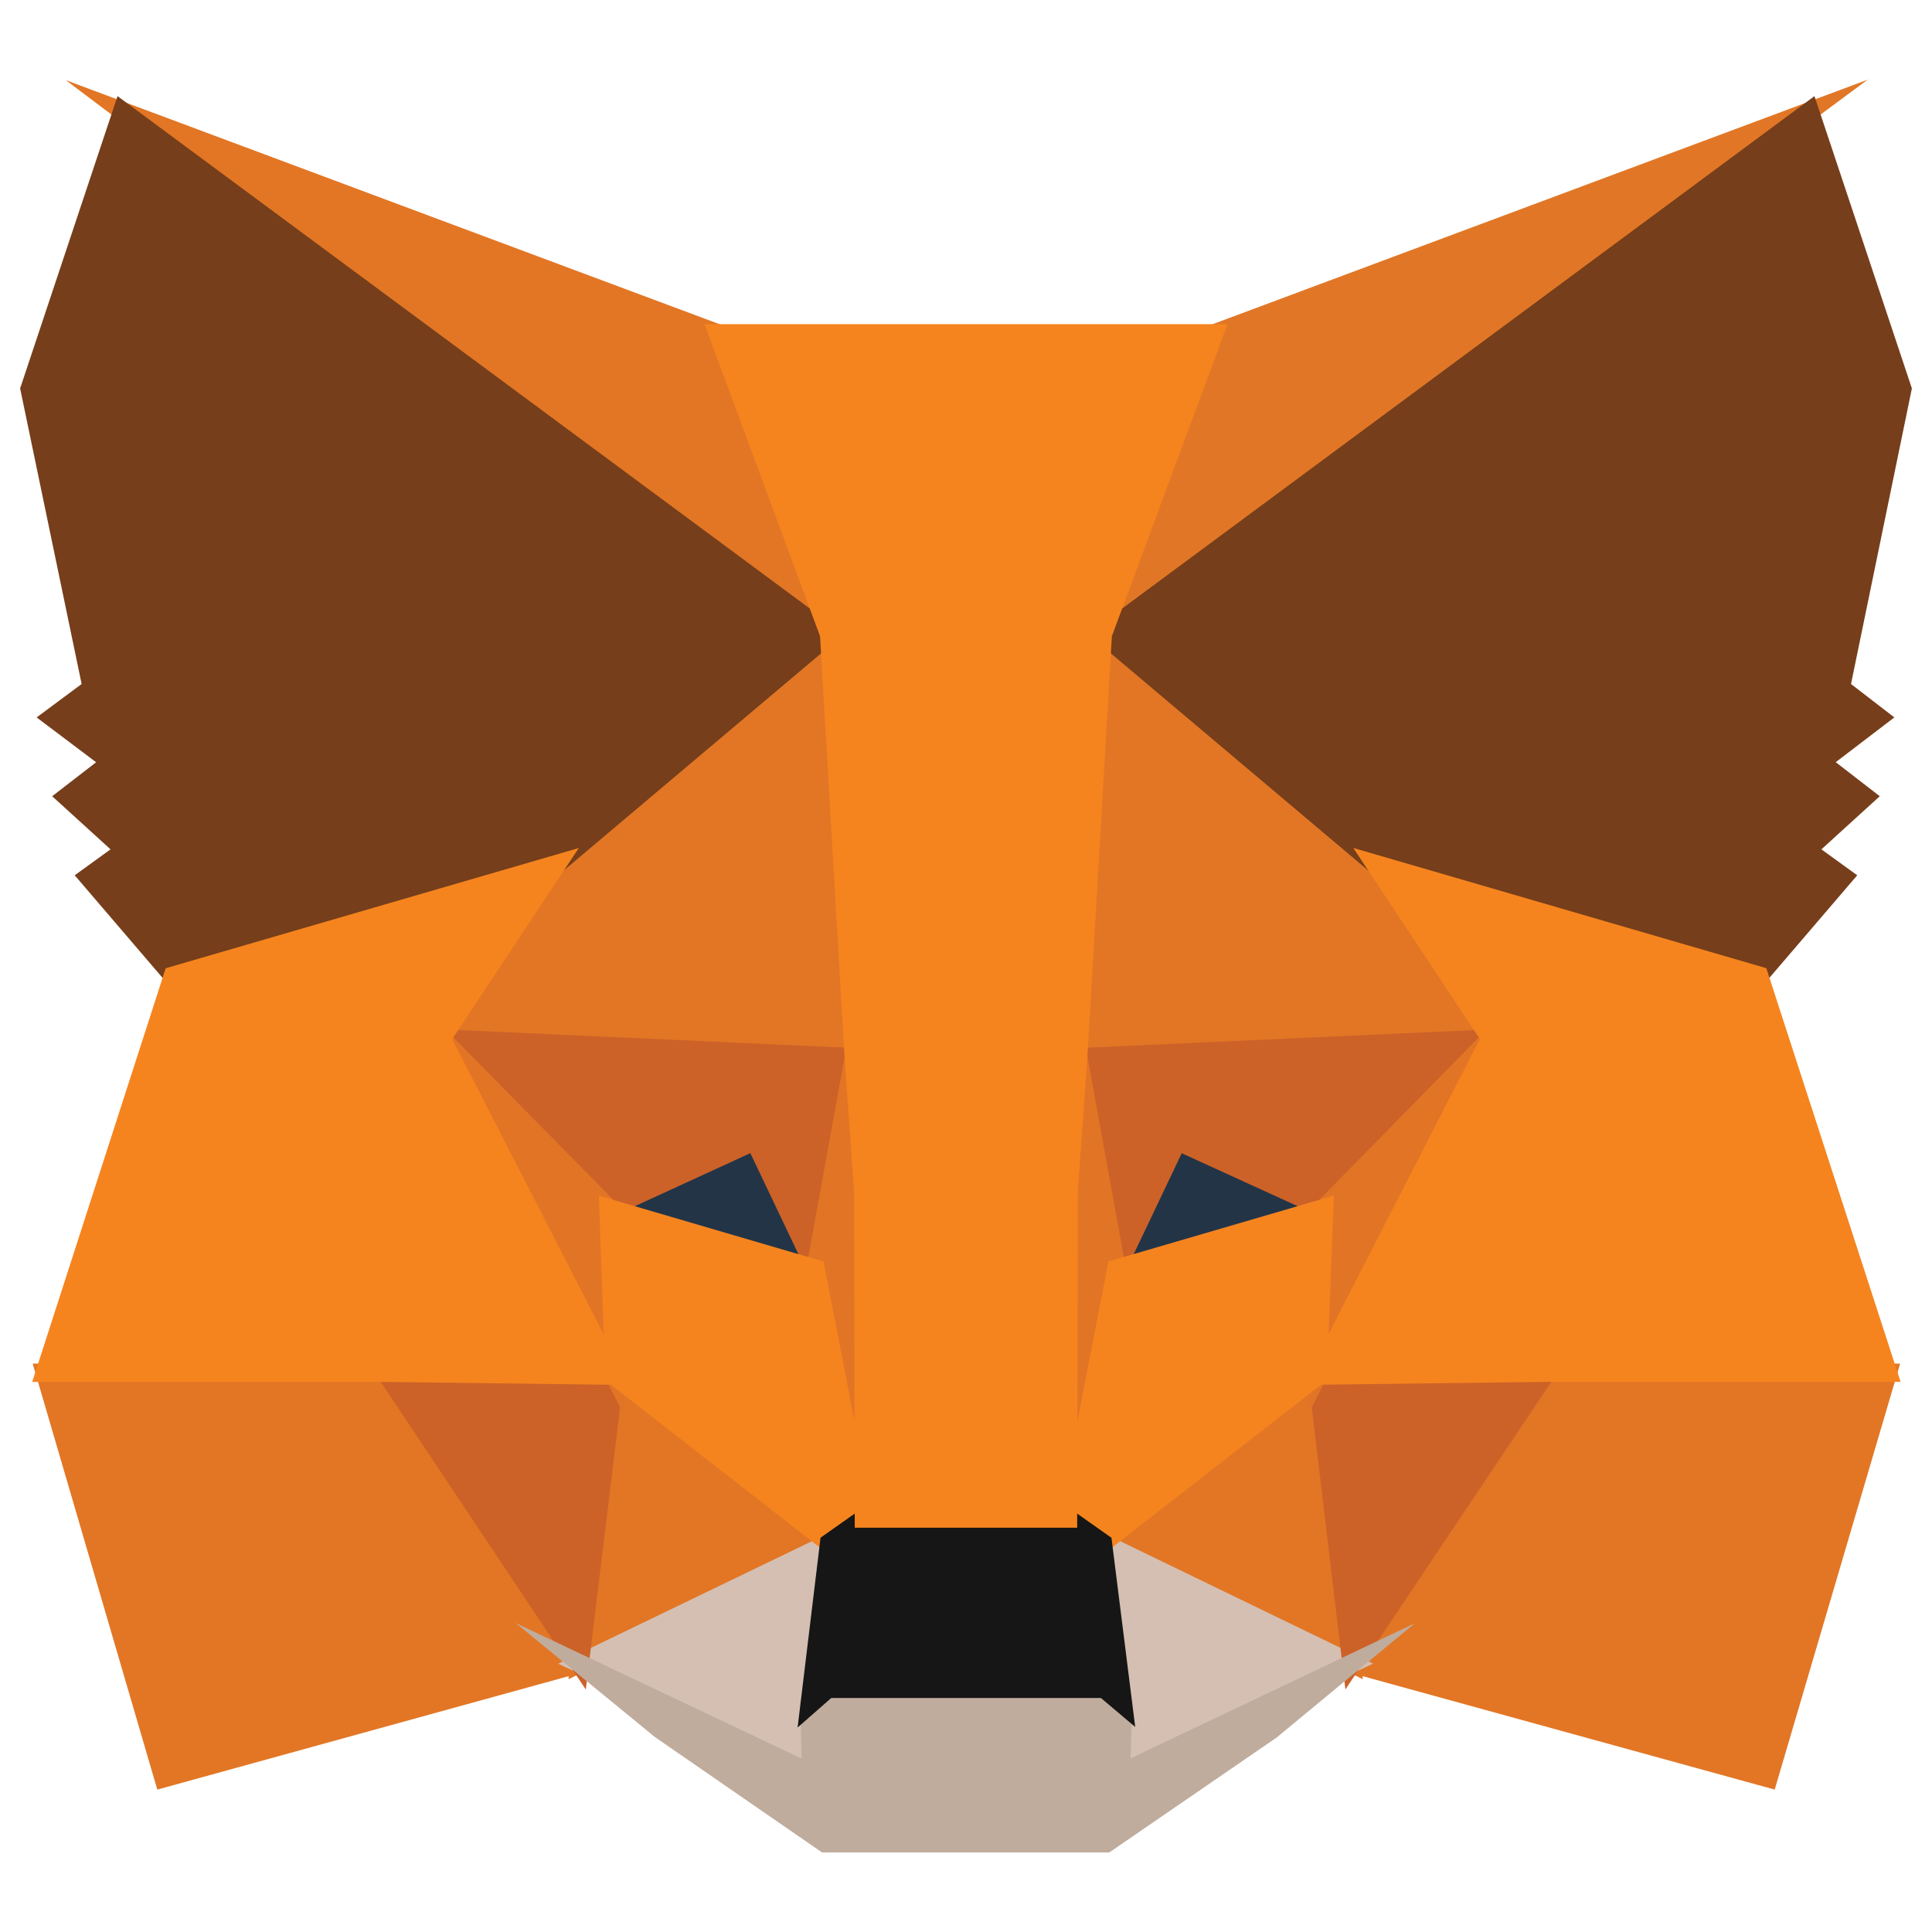 <svg xmlns="http://www.w3.org/2000/svg" fill="none" viewBox="0 0 24 24" id="Metamask-Icon--Streamline-Svg-Logos" height="24" width="24"><desc>Metamask Icon Streamline Icon: https://streamlinehq.com</desc><path fill="#e17726" d="M23.205 0.987 13.122 8.449l1.875 -4.397 8.209 -3.064Z" stroke-width="0.25"></path><path fill="#e27625" d="M0.818 0.996 9.005 4.052l1.781 4.455L0.818 0.996Z" stroke-width="0.25"></path><path fill="#e27625" d="m19.147 16.855 4.457 0.085 -1.558 5.291 -5.438 -1.497 2.539 -3.879Z" stroke-width="0.25"></path><path fill="#e27625" d="m4.853 16.855 2.53 3.879 -5.429 1.497 -1.548 -5.291 4.448 -0.085Z" stroke-width="0.25"></path><path fill="#e27625" d="m10.543 7.372 0.182 5.883 -5.45 -0.248 1.55 -2.339 0.02 -0.023L10.543 7.372Z" stroke-width="0.25"></path><path fill="#e27625" d="m13.4 7.306 3.754 3.339 0.019 0.022 1.55 2.339 -5.449 0.248 0.125 -5.948Z" stroke-width="0.25"></path><path fill="#e27625" d="m7.542 16.872 2.976 2.319 -3.457 1.669 0.481 -3.988Z" stroke-width="0.25"></path><path fill="#e27625" d="m16.459 16.872 0.471 3.988 -3.447 -1.669 2.976 -2.319Z" stroke-width="0.25"></path><path fill="#d5bfb2" d="m13.558 18.972 3.498 1.694 -3.254 1.546 0.034 -1.022 -0.278 -2.218Z" stroke-width="0.25"></path><path fill="#d5bfb2" d="m10.441 18.973 -0.267 2.201 0.022 1.038 -3.262 -1.545 3.507 -1.693Z" stroke-width="0.25"></path><path fill="#233447" d="m9.43 14.022 0.914 1.921 -3.112 -0.912 2.198 -1.009Z" stroke-width="0.25"></path><path fill="#233447" d="m14.57 14.023 2.208 1.009 -3.122 0.911 0.914 -1.921Z" stroke-width="0.25"></path><path fill="#cc6228" d="m7.78 16.853 -0.503 4.135 -2.696 -4.044 3.199 -0.09Z" stroke-width="0.25"></path><path fill="#cc6228" d="m16.22 16.853 3.2 0.09L16.713 20.987l-0.493 -4.135Z" stroke-width="0.25"></path><path fill="#cc6228" d="m18.803 12.773 -2.328 2.373 -1.795 -0.82 -0.86 1.807 -0.563 -3.107 5.547 -0.252Z" stroke-width="0.25"></path><path fill="#cc6228" d="m5.196 12.773 5.548 0.252 -0.563 3.107 -0.86 -1.807 -1.786 0.82 -2.339 -2.373Z" stroke-width="0.25"></path><path fill="#e27525" d="m5.039 12.286 2.634 2.673 0.091 2.639 -2.726 -5.312Z" stroke-width="0.25"></path><path fill="#e27525" d="M18.964 12.281 16.233 17.603l0.103 -2.644L18.964 12.281Z" stroke-width="0.25"></path><path fill="#e27525" d="m10.615 12.449 0.106 0.667 0.262 1.663 -0.168 5.106 -0.796 -4.102 -0 -0.042 0.597 -3.292Z" stroke-width="0.25"></path><path fill="#e27525" d="m13.384 12.44 0.599 3.301 -0 0.042 -0.798 4.112 -0.032 -1.029 -0.125 -4.118 0.356 -2.309Z" stroke-width="0.25"></path><path fill="#f5841f" d="m16.57 14.853 -0.089 2.293 -2.779 2.165 -0.562 -0.397 0.63 -3.244 2.8 -0.818Z" stroke-width="0.25"></path><path fill="#f5841f" d="m7.439 14.853 2.791 0.818 0.63 3.244 -0.562 0.397 -2.779 -2.165 -0.079 -2.293Z" stroke-width="0.25"></path><path fill="#c0ac9d" d="m6.402 20.16 3.555 1.685 -0.015 -0.719L10.24 20.864h3.519l0.308 0.26 -0.023 0.719 3.533 -1.679 -1.719 1.421L13.78 23.012H10.212l-2.077 -1.434 -1.732 -1.419Z" stroke-width="0.25"></path><path fill="#161616" d="m13.304 18.748 0.503 0.355 0.295 2.35 -0.426 -0.36H10.326l-0.418 0.367 0.285 -2.358 0.503 -0.355h2.608Z" stroke-width="0.25"></path><path fill="#763e1a" d="m22.54 1.194 1.21 3.631 -0.756 3.672 0.538 0.415 -0.728 0.556 0.547 0.423 -0.725 0.66 0.445 0.322 -1.181 1.379 -4.844 -1.41 -0.042 -0.022 -3.491 -2.945L22.54 1.194Z" stroke-width="0.25"></path><path fill="#763e1a" d="M1.46 1.194 10.486 7.875l-3.491 2.945 -0.042 0.022 -4.844 1.41 -1.181 -1.379 0.445 -0.322 -0.725 -0.66 0.546 -0.422 -0.739 -0.557 0.559 -0.415L0.25 4.825 1.46 1.194Z" stroke-width="0.25"></path><path fill="#f5841f" d="m16.809 10.533 5.133 1.494 1.668 5.139 -4.399 0 -3.031 0.038 2.204 -4.297 -1.574 -2.375Z" stroke-width="0.25"></path><path fill="#f5841f" d="m7.191 10.533 -1.574 2.375 2.205 4.297 -3.03 -0.038H0.4l1.658 -5.139 5.133 -1.494Z" stroke-width="0.25"></path><path fill="#f5841f" d="m15.248 4.027 -1.436 3.877 -0.305 5.238 -0.117 1.642 -0.009 4.194H10.618l-0.009 -4.186 -0.117 -1.651 -0.305 -5.237 -1.435 -3.877h6.496Z" stroke-width="0.25"></path></svg>
